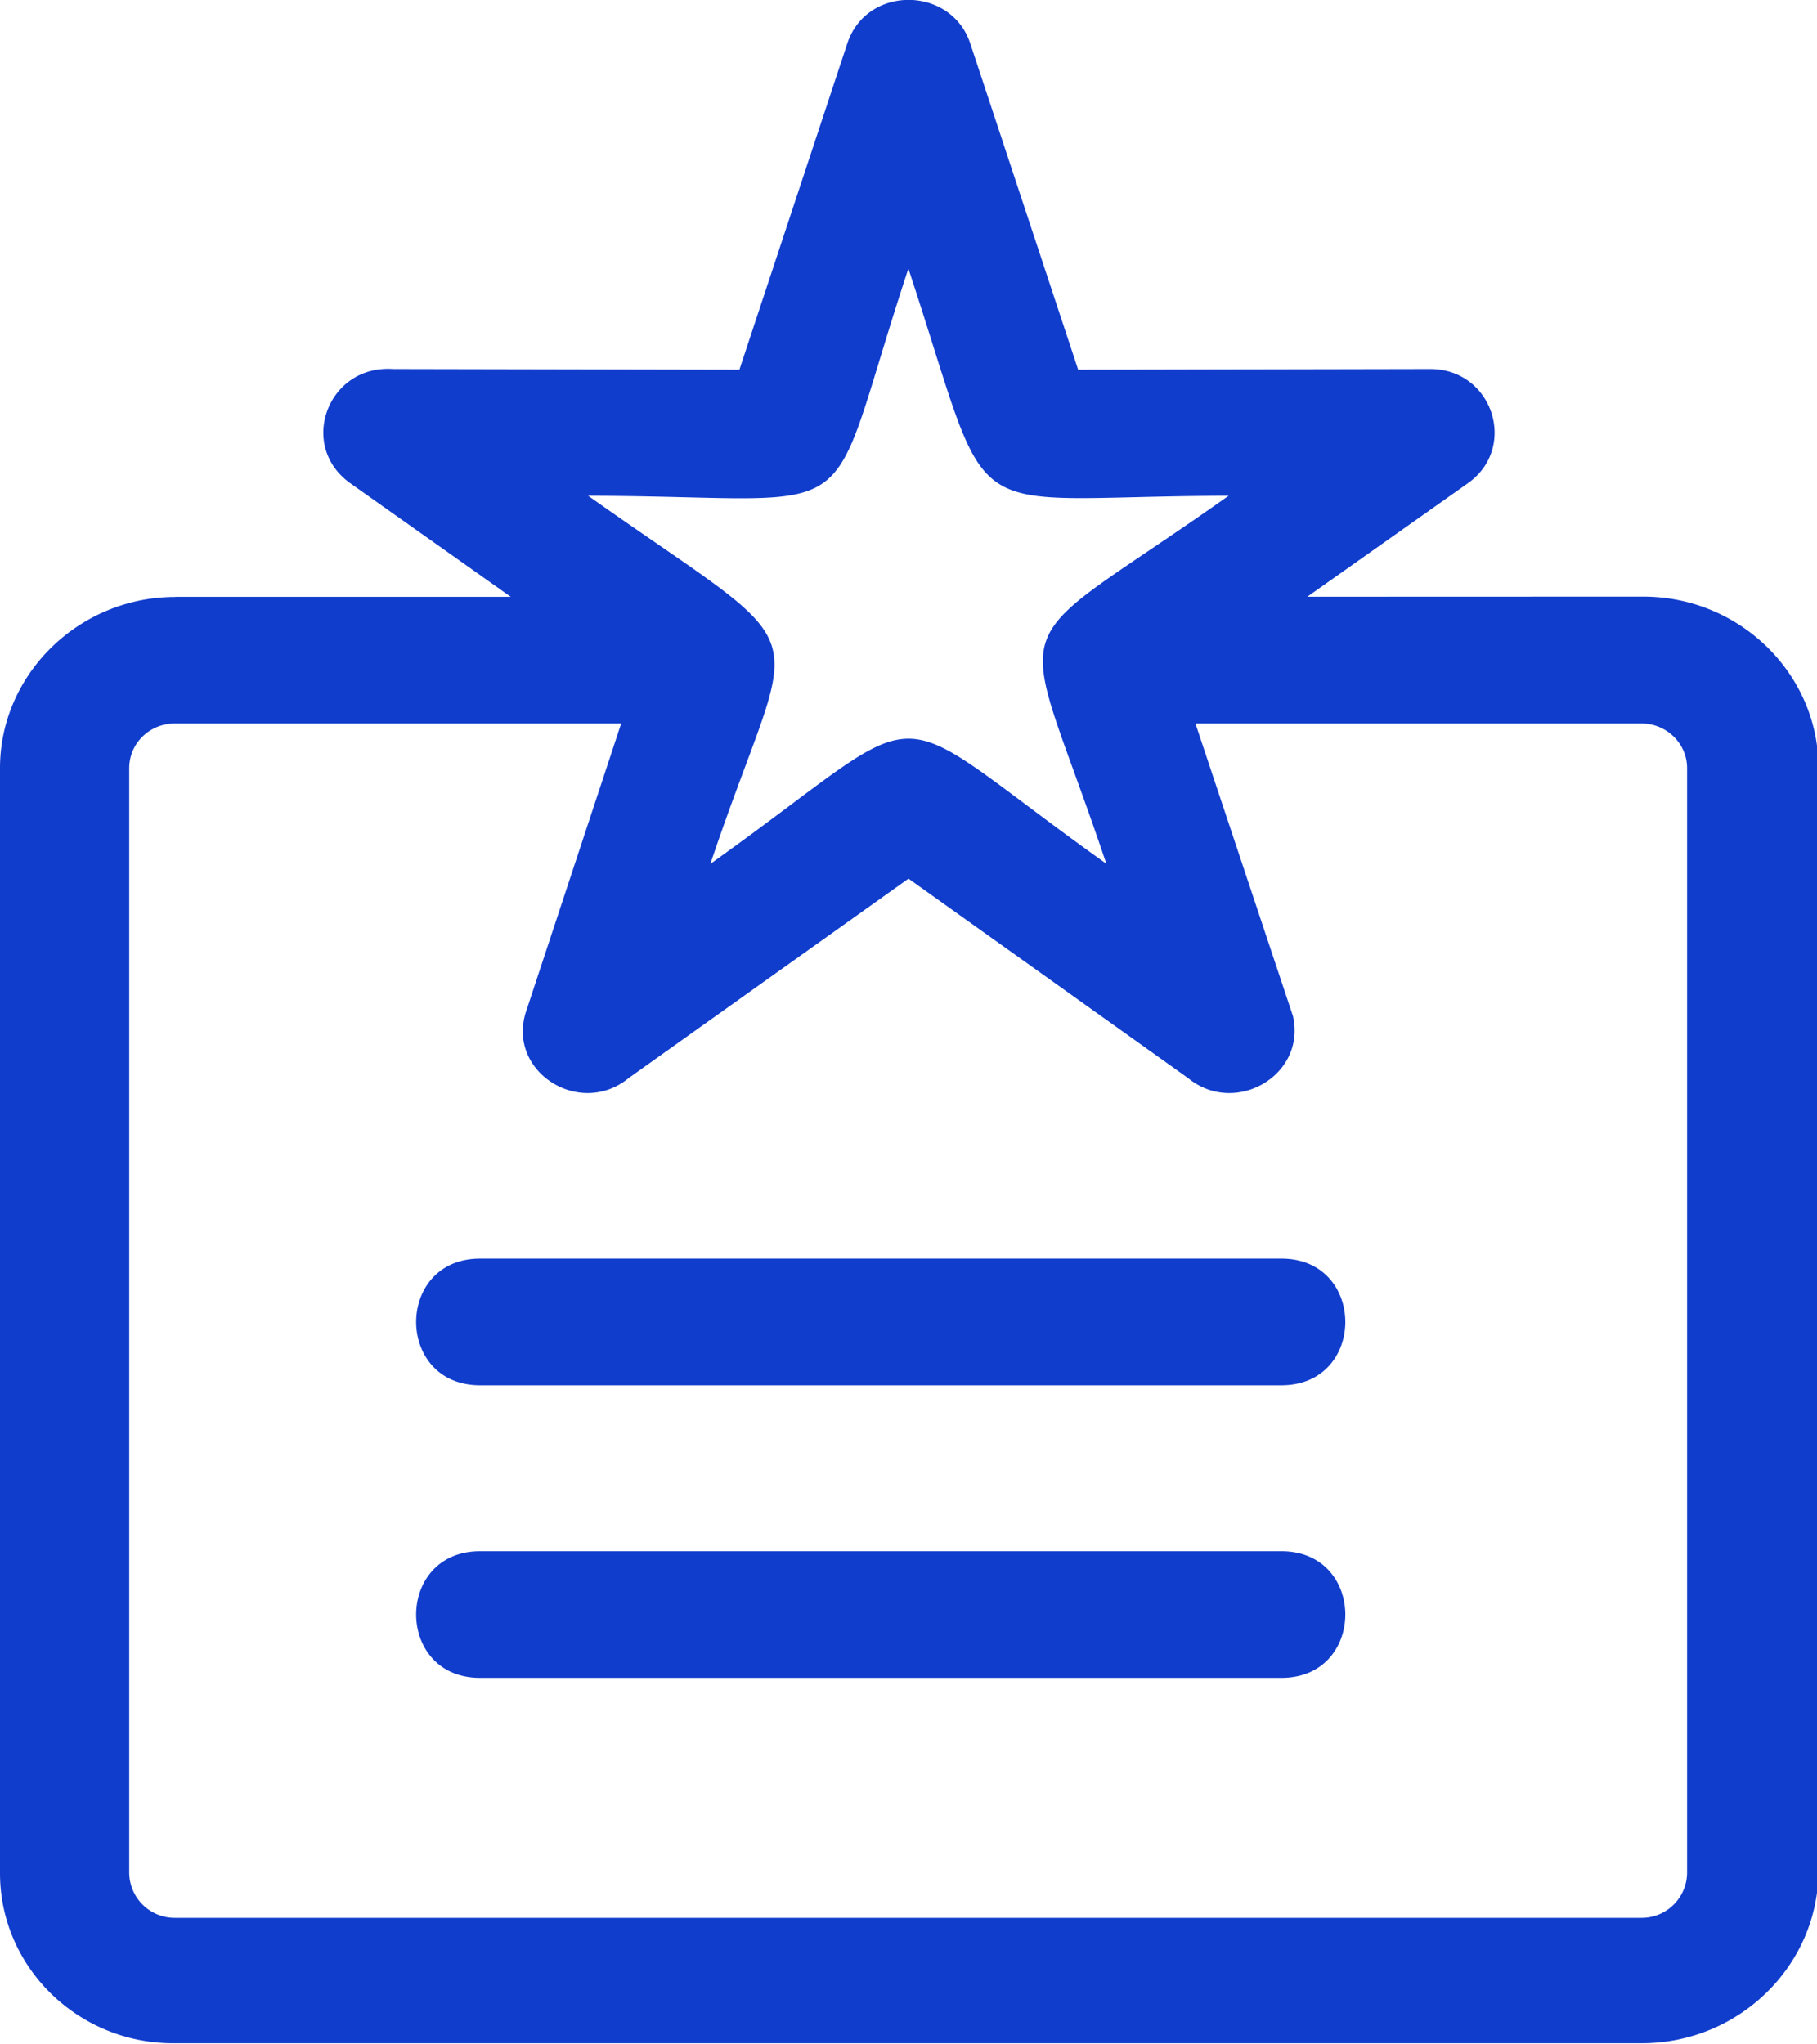 <svg xmlns="http://www.w3.org/2000/svg" width="16" height="18" xmlns:v="https://vecta.io/nano"><path d="M1.543 5.255h2.955l-1.413-1c-.465-.33-.2-1.045.376-1.006l3.05.006.95-2.872c.17-.516.915-.508 1.083 0l.95 2.872 3.1-.006c.552 0 .774.692.333 1.005l-1.415 1 2.958-.001c.85 0 1.543.68 1.543 1.507v9.73c-.013.83-.708 1.5-1.556 1.5H1.543C.693 18 0 17.323 0 16.493v-9.73c0-.827.696-1.507 1.543-1.507h0zm4.714 2.35c2.06-1.468 1.425-1.468 3.485 0-.788-2.354-.993-1.776 1.077-3.24-2.455.005-2.042.353-2.82-2-.78 2.36-.28 2.006-2.82 2 2.124 1.502 1.837.97 1.077 3.24zm4.27-1.234l.86 2.58.001.007c.107.516-.516.87-.925.535L8 7.736 5.536 9.492c-.434.356-1.086-.064-.9-.597L5.47 6.37H1.54c-.223 0-.402.175-.402.393v9.73a.4.4 0 0 0 .402.393h12.914a.4.4 0 0 0 .402-.393v-9.73c0-.216-.18-.393-.402-.393h-3.93zm-6.3 8.402c-.75 0-.75-1.115 0-1.115h7.057c.75 0 .75 1.115 0 1.115H4.218zm0-2.576c-.75 0-.75-1.115 0-1.115h7.057c.75 0 .75 1.115 0 1.115H4.218z" fill="#113dcd"/></svg>